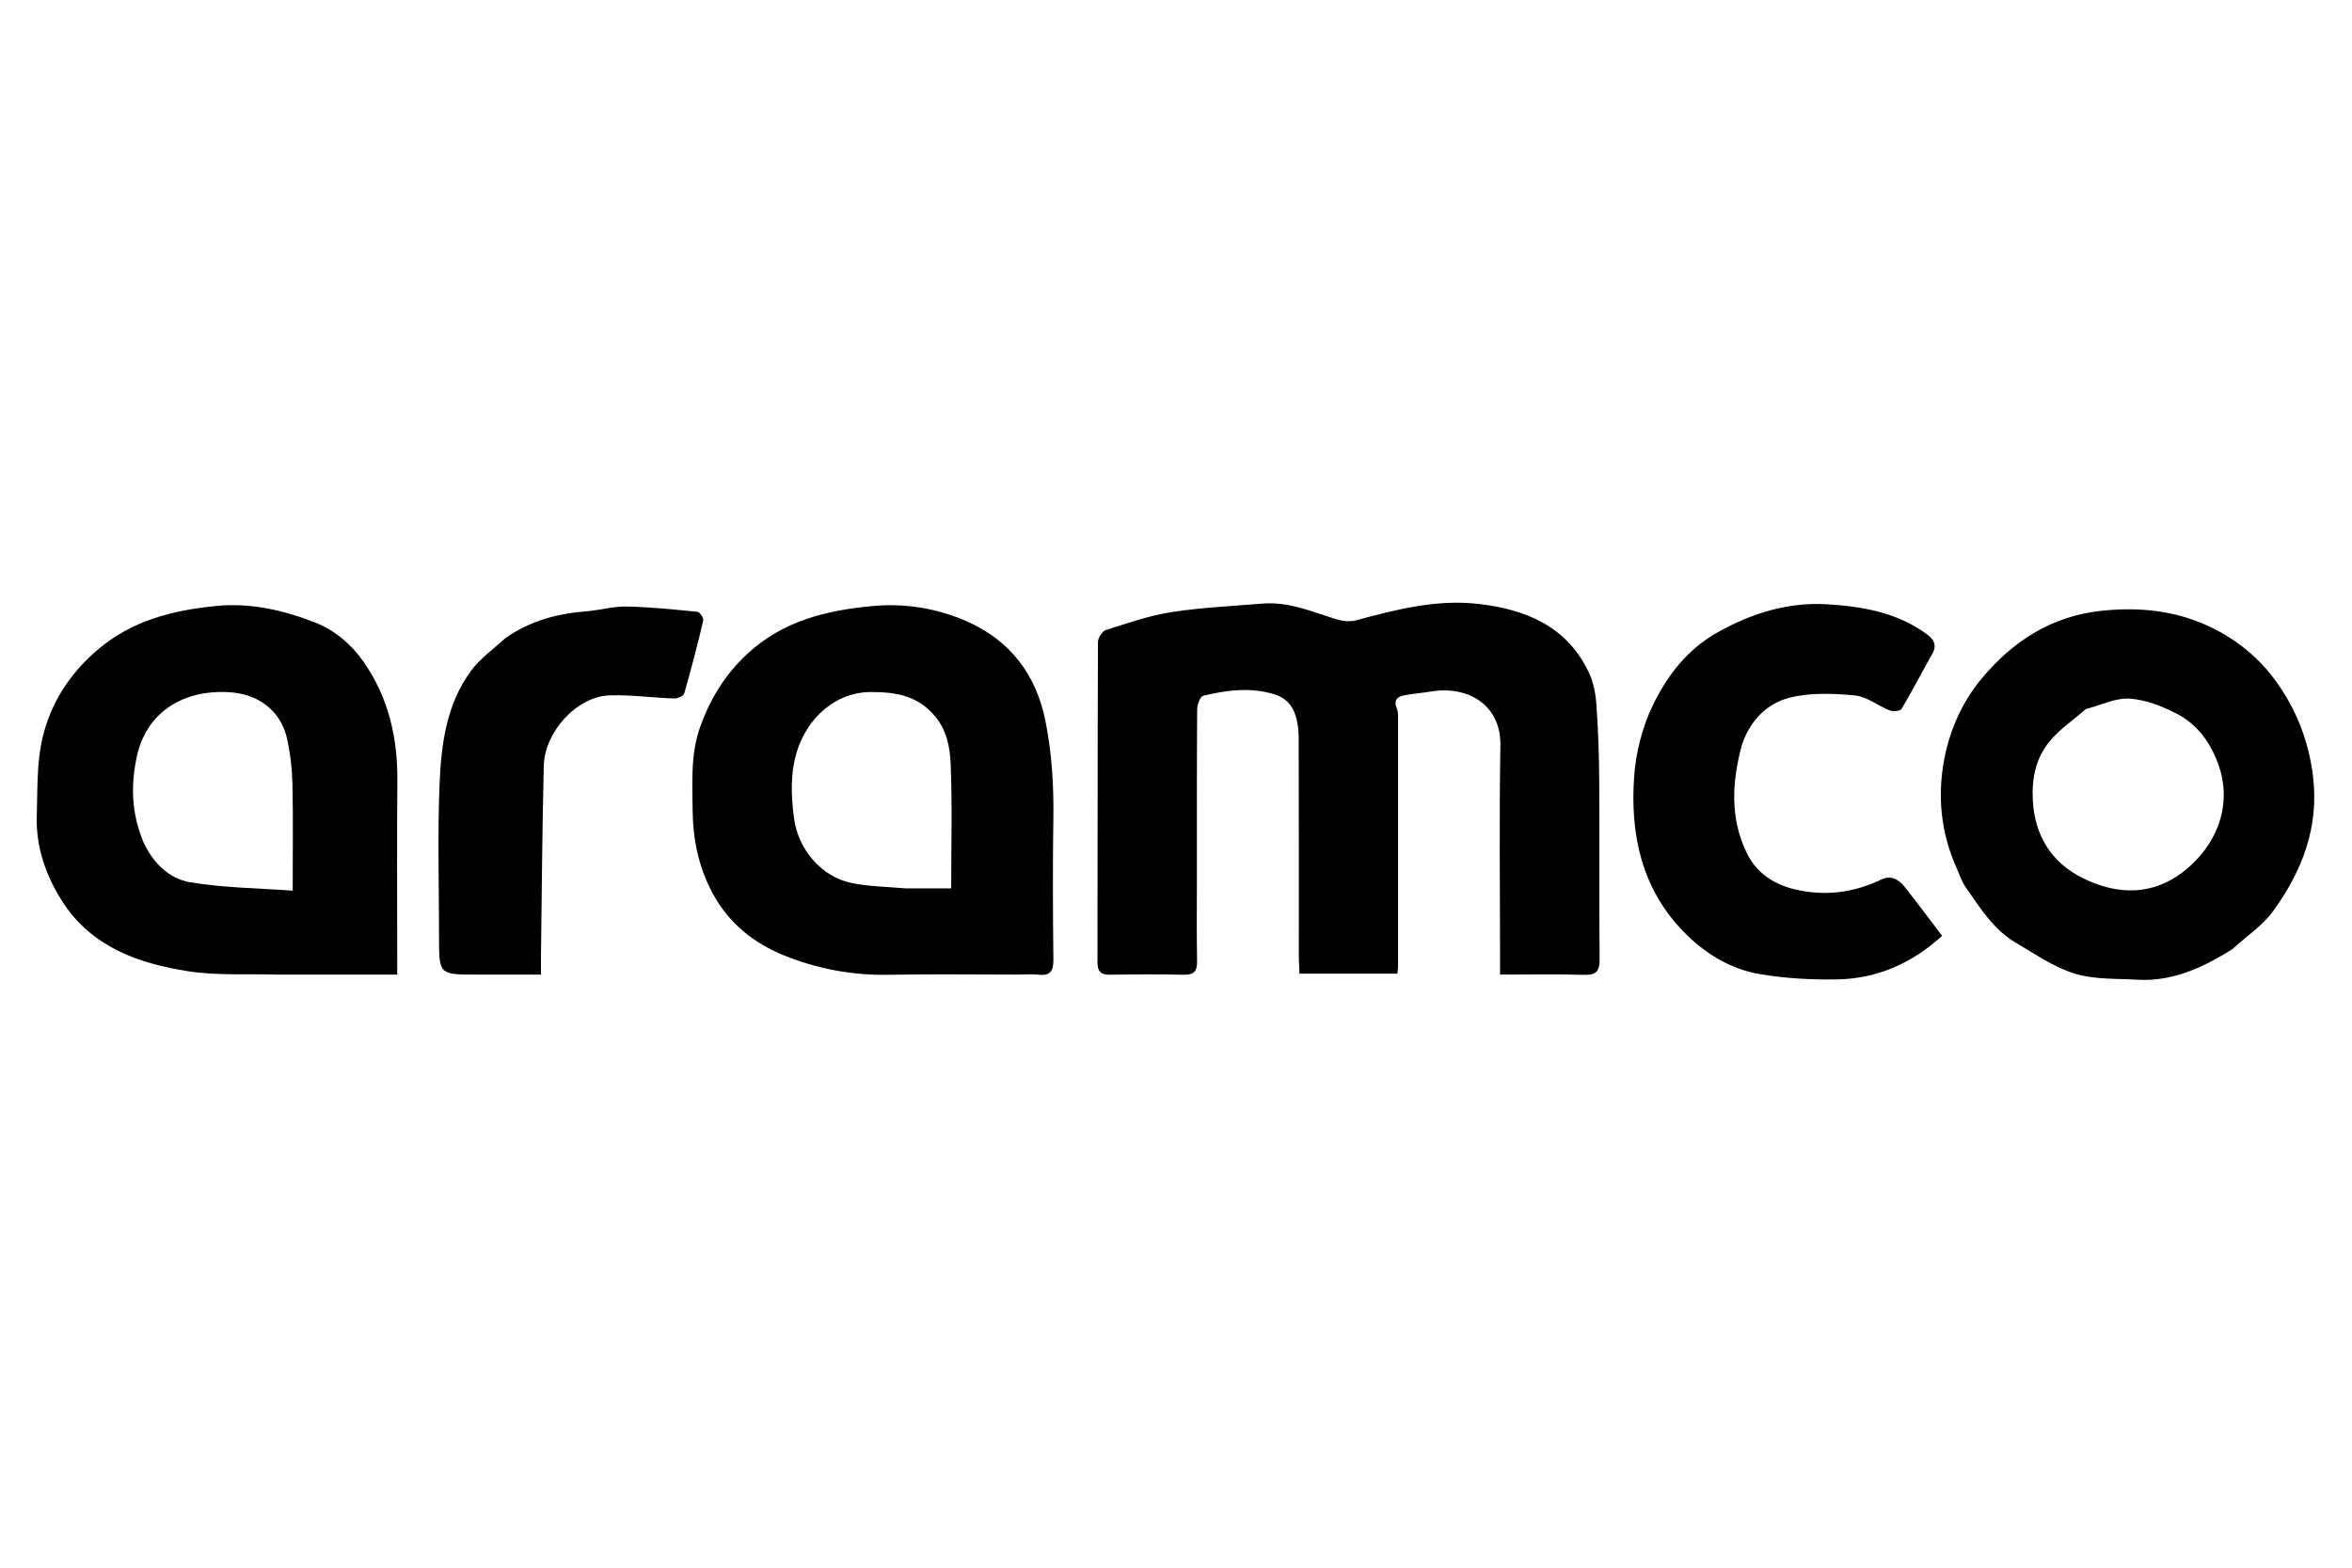 <svg version="1.1" id="Layer_1" xmlns="http://www.w3.org/2000/svg" xmlns:xlink="http://www.w3.org/1999/xlink" x="0px" y="0px"
	 width="100%" viewBox="0 0 900 600" enable-background="new 0 0 900 600" xml:space="preserve">
<path fill="currentColor" opacity="1" stroke="none" 
	d="
M497,366.853 
	C497,338.376 497.036,310.382 496.946,282.388 
	C496.937,279.459 496.602,276.392 495.672,273.641 
	C494.392,269.855 492,267.08 487.695,265.75 
	C478.466,262.899 469.419,264.131 460.425,266.282 
	C459.279,266.556 458.117,269.583 458.104,271.343 
	C457.945,292.838 458.001,314.334 458,335.83 
	C458,346.495 457.872,357.161 458.065,367.822 
	C458.135,371.681 456.939,373.168 452.937,373.07 
	C443.611,372.843 434.273,372.881 424.945,373.056 
	C421.328,373.124 419.934,371.975 419.943,368.206 
	C420.039,327.381 419.968,286.555 420.135,245.731 
	C420.142,244.135 421.777,241.564 423.183,241.119 
	C431.451,238.499 439.756,235.599 448.278,234.275 
	C459.811,232.483 471.546,231.975 483.203,231.016 
	C493.048,230.206 501.915,234.058 511.013,236.914 
	C513.474,237.687 516.475,238.068 518.899,237.413 
	C534.255,233.264 549.718,229.298 565.718,231.133 
	C583.726,233.198 599.626,239.646 607.984,257.398 
	C609.755,261.159 610.585,265.586 610.88,269.775 
	C611.567,279.528 611.892,289.322 611.954,299.102 
	C612.098,321.764 611.89,344.427 612.091,367.088 
	C612.132,371.645 610.869,373.241 606.171,373.099 
	C595.71,372.781 585.233,372.999 574,372.999 
	C574,370.654 574,368.728 574,366.801 
	C574,339.639 573.656,312.472 574.131,285.319 
	C574.408,269.511 561.346,262.344 547.608,264.657 
	C544.205,265.23 540.746,265.48 537.354,266.103 
	C534.684,266.594 533.202,267.997 534.471,271.031 
	C534.901,272.059 534.975,273.293 534.976,274.433 
	C534.997,306.26 534.991,338.087 534.974,369.914 
	C534.973,370.717 534.808,371.52 534.684,372.649 
	C522.271,372.649 510.032,372.649 497.254,372.649 
	C497.169,370.863 497.084,369.099 497,366.853 
z"/>
<path fill="currentColor" opacity="1" stroke="none" 
	d="
M388.983,373 
	C372.326,373 356.162,372.76 340.009,373.073 
	C326.088,373.343 312.591,370.775 299.956,365.638 
	C288.574,361.01 279.009,353.556 272.753,341.99 
	C267.225,331.771 265.143,321.193 265.033,309.953 
	C264.928,299.221 264.229,288.42 267.982,278.015 
	C271.821,267.371 277.46,258.152 285.919,250.289 
	C299.535,237.632 316.057,233.638 333.692,231.964 
	C346.382,230.759 358.774,232.842 370.148,237.894 
	C386.486,245.152 396.507,258.129 400.059,276.018 
	C402.512,288.375 403.261,300.756 403.07,313.314 
	C402.796,331.302 402.89,349.298 403.08,367.288 
	C403.124,371.545 401.993,373.534 397.471,373.05 
	C394.836,372.768 392.146,373 388.983,373 
M346.51,340 
	C352.25,340 357.989,340 363.978,340 
	C363.978,323.486 364.417,307.844 363.764,292.249 
	C363.498,285.912 362.269,279.378 357.622,273.937 
	C351.022,266.208 342.74,264.828 333.245,264.861 
	C319.24,264.911 308.873,275.228 305.038,287.329 
	C302.355,295.795 302.679,304.432 303.85,313.244 
	C305.425,325.104 314.338,335.61 325.932,337.967 
	C332.334,339.268 338.981,339.362 346.51,340 
z"/>
<path fill="currentColor" opacity="1" stroke="none" 
	d="
M106,373 
	C94.387,372.665 83.106,373.424 72.197,371.753 
	C53.169,368.838 35.196,362.513 24.035,345.284 
	C17.657,335.439 13.694,324.311 14.072,312.279 
	C14.387,302.219 14.004,291.862 16.315,282.206 
	C19.458,269.07 26.619,257.84 37.295,248.731 
	C50.508,237.457 65.968,233.604 82.568,231.936 
	C95.84,230.603 108.428,233.534 120.491,238.224 
	C127.936,241.119 134.293,246.411 139.043,253.18 
	C148.727,266.982 152.21,282.469 152.052,299.124 
	C151.841,321.455 152,343.789 152,366.122 
	C152,368.113 152,370.104 152,373 
	C136.653,373 121.577,373 106,373 
M54.934,322.41 
	C58.528,330.155 64.623,336.261 72.571,337.624 
	C85.488,339.838 98.774,339.902 111.998,340.88 
	C111.998,326.356 112.202,313.233 111.905,300.122 
	C111.772,294.234 111.083,288.268 109.792,282.529 
	C108.997,278.996 107.209,275.259 104.782,272.607 
	C99.134,266.436 91.779,264.595 83.331,264.86 
	C67.676,265.351 55.754,274.171 52.42,289.288 
	C50.001,300.258 50.206,311.208 54.934,322.41 
z"/>
<path fill="currentColor" opacity="1" stroke="none" 
	d="
M854.224,363.275 
	C842.895,370.329 831.35,375.753 817.915,374.964 
	C809.863,374.491 801.435,374.949 793.899,372.633 
	C785.96,370.194 778.768,365.148 771.459,360.882 
	C762.829,355.843 757.676,347.458 752.153,339.535 
	C750.68,337.422 749.879,334.836 748.803,332.452 
	C742.65,318.819 741.215,304.576 744.078,290.019 
	C746.259,278.933 751.064,268.428 758.065,259.97 
	C769.872,245.706 784.724,235.809 804.198,233.762 
	C818.381,232.272 831.861,233.606 844.677,239.448 
	C854.913,244.115 863.805,251.098 870.485,260.167 
	C878.548,271.113 883.434,283.479 885.093,297.187 
	C887.45,316.672 880.869,333.475 869.828,348.699 
	C865.796,354.258 859.657,358.289 854.224,363.275 
M798.167,271.393 
	C793.509,275.446 788.237,278.988 784.343,283.676 
	C779.078,290.014 777.423,297.72 777.853,306.209 
	C778.545,319.874 785.099,330.078 796.606,335.892 
	C810.664,342.995 825.137,343.002 837.833,331.65 
	C849.463,321.25 853.924,306.668 848.867,292.556 
	C845.968,284.467 840.88,277.29 833.111,273.245 
	C827.527,270.337 821.192,267.858 815.026,267.392 
	C809.771,266.995 804.279,269.741 798.167,271.393 
z"/>
<path fill="currentColor" opacity="1" stroke="none" 
	d="
M666.635,284.769 
	C662.66,299.179 661.938,313.308 668.489,326.641 
	C672.725,335.264 680.646,339.541 690.274,341.095 
	C700.774,342.789 710.511,341.114 719.977,336.578 
	C723.56,334.862 726.545,336.578 728.729,339.318 
	C733.602,345.434 738.25,351.73 743.155,358.169 
	C731.65,368.656 718.344,374.565 703.063,374.843 
	C693.198,375.022 683.173,374.474 673.458,372.835 
	C661.913,370.888 652.031,364.695 643.948,356.297 
	C628.027,339.758 623.761,319.039 625.315,297.154 
	C625.976,287.842 628.477,278.099 632.557,269.729 
	C638.063,258.434 645.661,248.47 657.462,241.888 
	C670.697,234.506 684.596,230.359 699.347,231.283 
	C712.678,232.117 726.152,234.428 737.447,242.833 
	C739.98,244.719 741.277,246.956 739.388,250.262 
	C735.404,257.238 731.752,264.406 727.644,271.305 
	C727.144,272.145 724.447,272.421 723.172,271.923 
	C718.614,270.144 714.356,266.59 709.753,266.156 
	C701.523,265.379 692.789,265.033 684.888,267.004 
	C676.335,269.137 669.863,275.507 666.635,284.769 
z"/>
<path fill="currentColor" opacity="1" stroke="none" 
	d="
M193.307,244.303 
	C202.88,237.496 213.406,234.823 224.577,233.94 
	C229.655,233.539 234.708,232.032 239.749,232.136 
	C248.817,232.324 257.877,233.256 266.912,234.165 
	C267.792,234.254 269.328,236.551 269.108,237.481 
	C266.895,246.862 264.475,256.198 261.804,265.459 
	C261.529,266.411 259.233,267.379 257.911,267.333 
	C249.762,267.047 241.608,265.903 233.485,266.122 
	C220.515,266.471 208.4,280.317 208.083,293.03 
	C207.478,317.3 207.333,341.582 207.004,365.859 
	C206.975,367.993 207,370.129 207,373 
	C198.463,373 190.363,373 182.263,373 
	C168,373 168,373 168,358.526 
	C168,339.193 167.424,319.839 168.182,300.536 
	C168.789,285.095 170.725,269.521 180.378,256.555 
	C183.803,251.955 188.747,248.486 193.307,244.303 
z"/>
</svg>